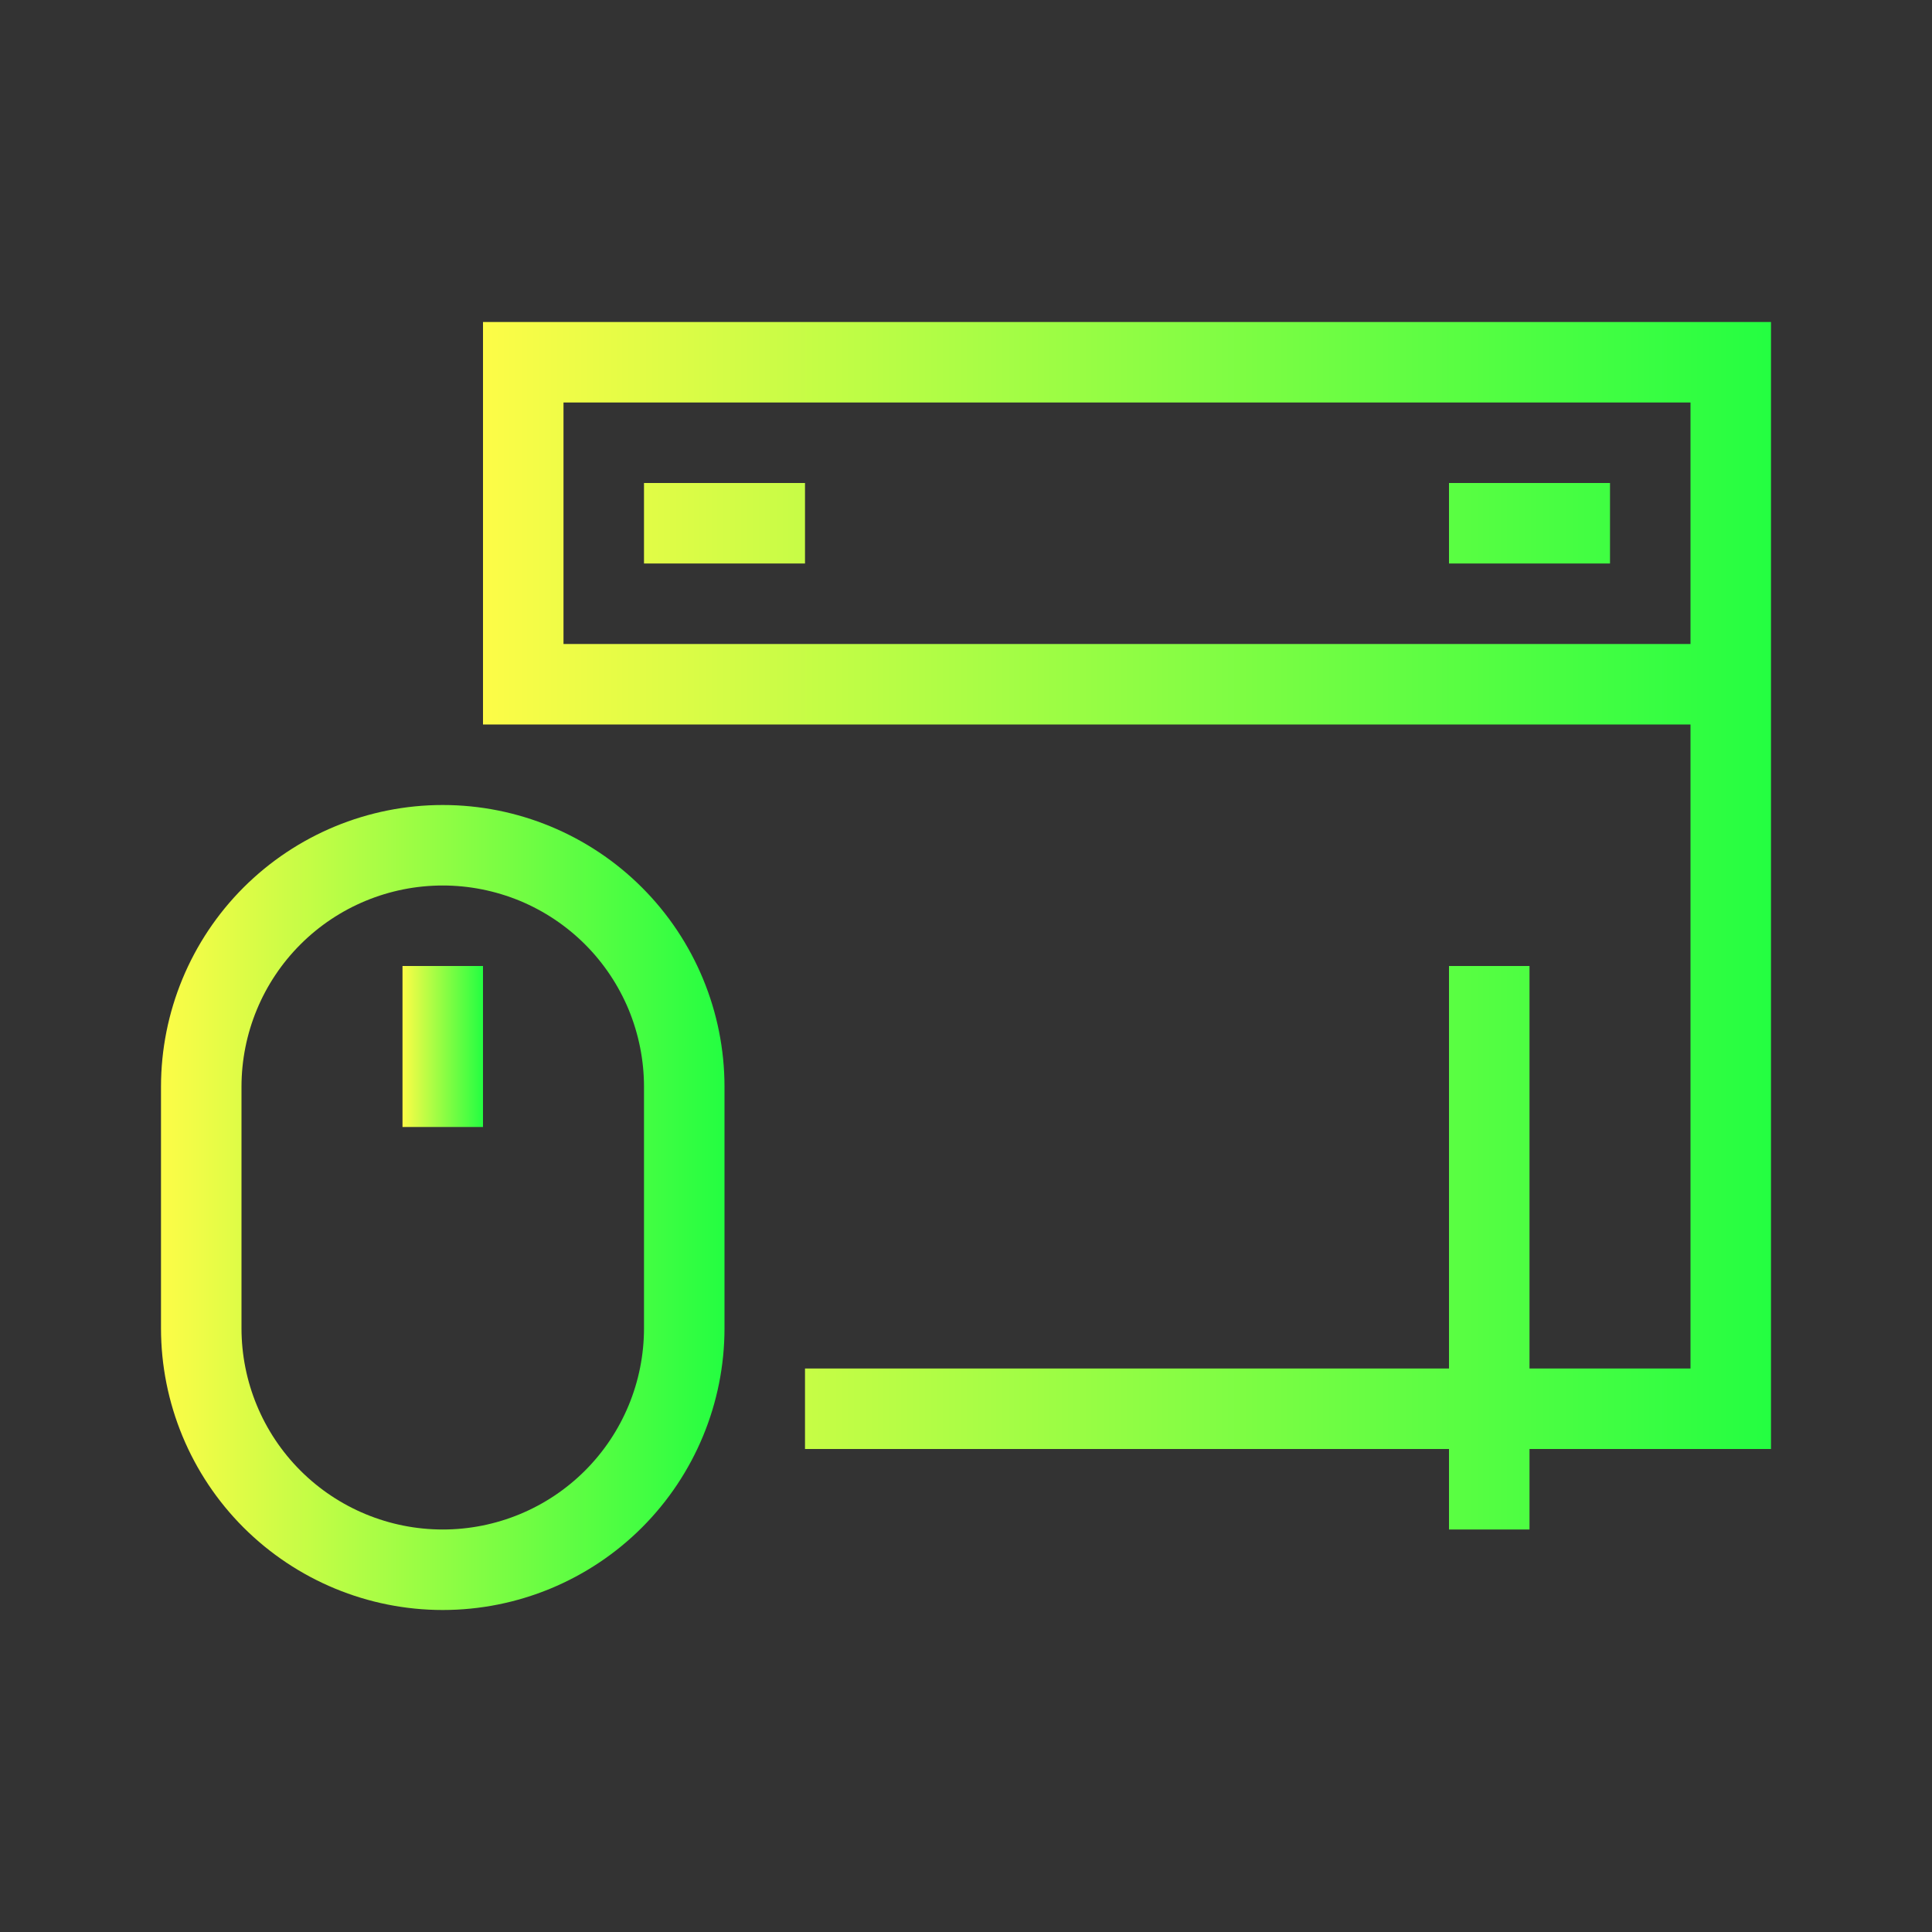 <svg width="24" height="24" viewBox="0 0 24 24" fill="none" xmlns="http://www.w3.org/2000/svg">
<rect x="0" y="0" width="24" height="24" fill="#333333" stroke="none"/>
<path d="M6 4V9H21V17H19V12H18V17H10V18H18V19H19V18H22V4H6ZM7 5H21V8H7V6V5ZM8 6V7H10V6H8ZM18 6V7H20V6H18Z" fill="url(#paint0_linear_10_15197)"/>
<path d="M5.5 10C4.572 10 3.682 10.369 3.025 11.025C2.369 11.681 2 12.572 2 13.5V16.5C2 17.428 2.369 18.319 3.025 18.975C3.682 19.631 4.572 20 5.5 20C6.428 20 7.319 19.631 7.975 18.975C8.631 18.319 9 17.428 9 16.5V13.5C9 12.572 8.631 11.681 7.975 11.025C7.319 10.369 6.428 10 5.5 10ZM5.5 11C5.828 11 6.153 11.065 6.457 11.19C6.76 11.316 7.036 11.5 7.268 11.732C7.5 11.964 7.684 12.24 7.81 12.543C7.935 12.847 8 13.172 8 13.5V16.5C8 17.163 7.737 17.799 7.268 18.268C6.799 18.737 6.163 19 5.5 19C4.837 19 4.201 18.737 3.732 18.268C3.263 17.799 3 17.163 3 16.5V13.5C3 12.837 3.263 12.201 3.732 11.732C4.201 11.263 4.837 11 5.5 11Z" fill="url(#paint1_linear_10_15197)"/>
<path d="M5 12H6V14H5V12Z" fill="url(#paint2_linear_10_15197)"/>
<defs>
<linearGradient id="paint0_linear_10_15197" x1="6" y1="11.5" x2="22" y2="11.5" gradientUnits="userSpaceOnUse">
<stop stop-color="#FDFC47"/>
<stop offset="1" stop-color="#24FE41"/>
</linearGradient>
<linearGradient id="paint1_linear_10_15197" x1="2" y1="15" x2="9" y2="15" gradientUnits="userSpaceOnUse">
<stop stop-color="#FDFC47"/>
<stop offset="1" stop-color="#24FE41"/>
</linearGradient>
<linearGradient id="paint2_linear_10_15197" x1="5" y1="13" x2="6" y2="13" gradientUnits="userSpaceOnUse">
<stop stop-color="#FDFC47"/>
<stop offset="1" stop-color="#24FE41"/>
</linearGradient>
</defs>
</svg>
